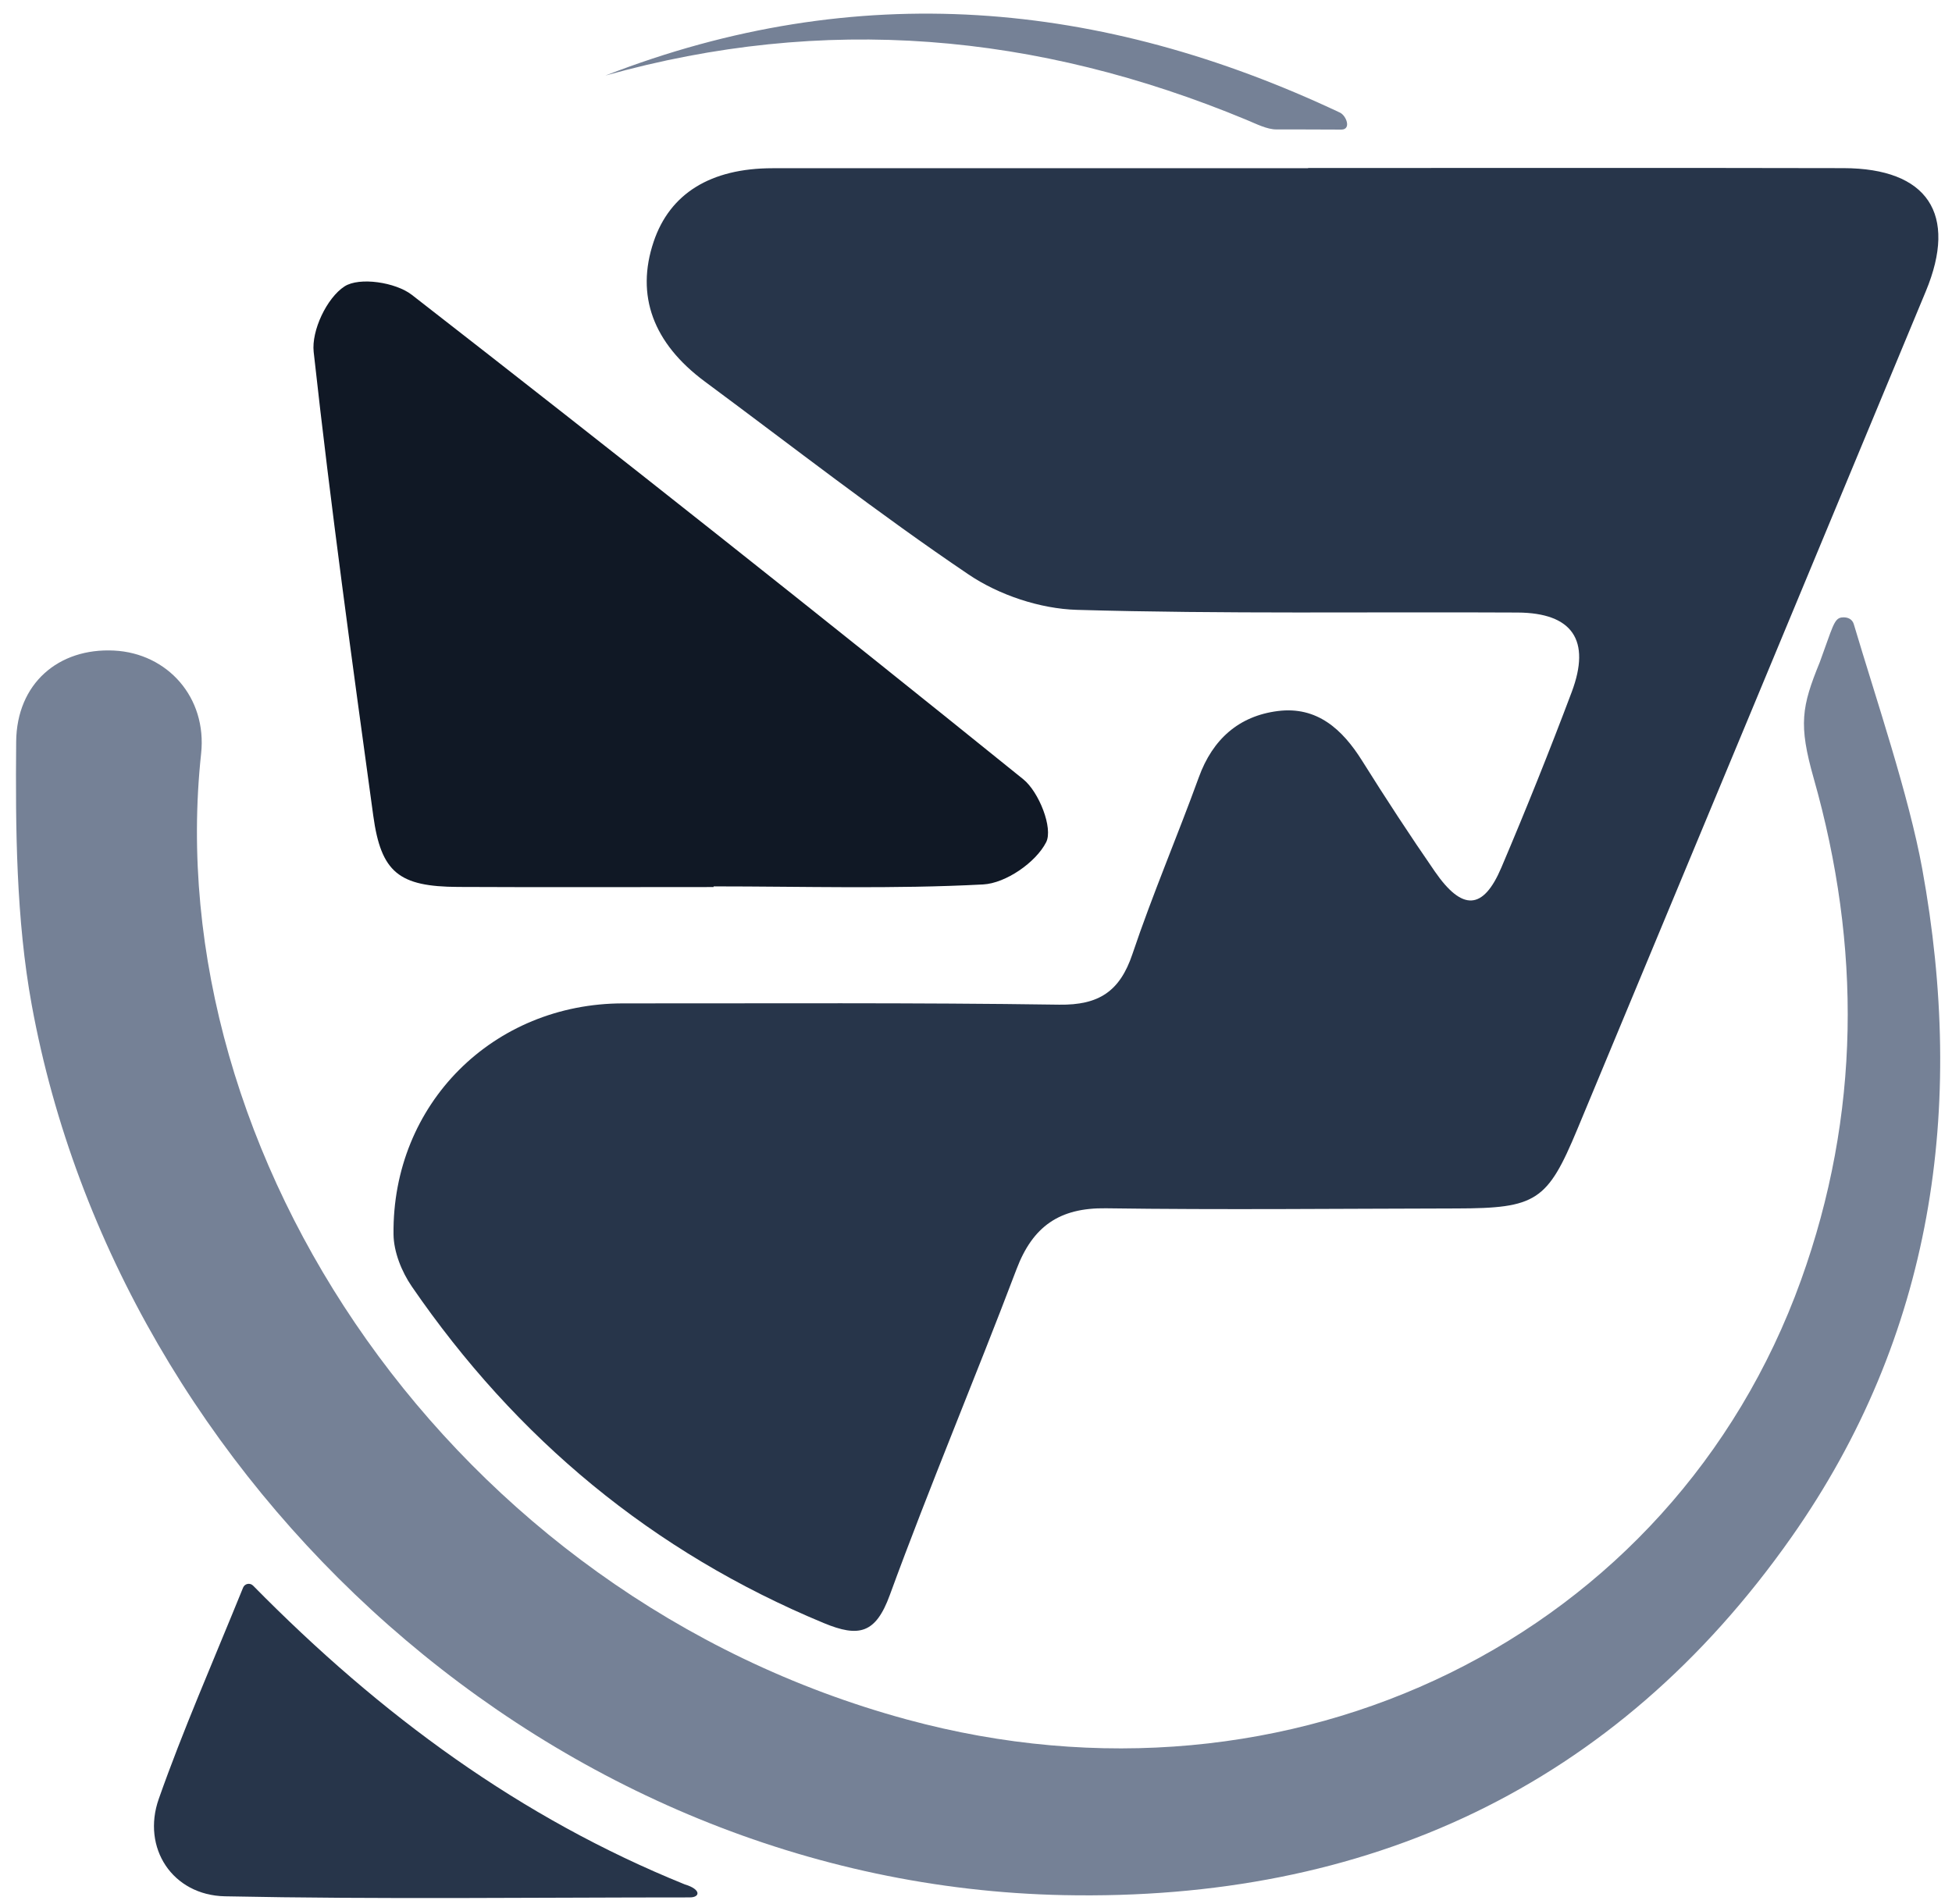 <?xml version="1.0" encoding="UTF-8"?>
<svg id="Layer_1" xmlns="http://www.w3.org/2000/svg" viewBox="0 0 1074.26 1048">
  <defs>
    <style>
      .cls-1 {
        fill: #27354a;
      }

      .cls-2 {
        fill: #758196;
      }

      .cls-3 {
        fill: #101825;
      }
    </style>
  </defs>
  <path class="cls-1" d="M719.88,92.48c98.23,0,196.46-.15,294.69.07,46.28.1,62.96,25.23,45.28,67.79-63.87,153.81-127.83,307.57-191.82,461.33-16.44,39.5-22.58,43.44-66.5,43.52-64.33.11-128.67.81-192.98-.09-25.44-.36-40.17,9.91-49.1,33.48-22.75,60.02-47.74,119.21-69.78,179.47-7.74,21.16-16.94,23.39-36.29,15.37-94.28-39.12-169.26-101.53-226.75-185.28-5.58-8.13-9.95-19.02-10.06-28.68-.83-71.76,54.81-127.19,126.43-127.15,79.98.05,159.96-.47,239.92.71,21.83.32,33.38-7.3,40.29-27.84,11.05-32.85,24.73-64.8,36.57-97.39,7.59-20.89,22.02-33.68,43.45-36.4,21.54-2.73,35.53,10,46.42,27.4,12.9,20.6,26.21,40.96,40.02,60.95,15.09,21.86,26.61,21.29,36.58-2.18,13.56-31.91,26.49-64.12,38.7-96.57,10.76-28.61.37-43.66-29.79-43.82-80.84-.43-161.73.84-242.51-1.48-20.2-.58-42.81-8.12-59.59-19.46-49.63-33.51-96.93-70.48-145.1-106.16-28.59-21.18-38.17-47.43-28.25-76.97,8.91-26.55,31.33-40.49,65.49-40.5,98.23-.04,196.46-.01,294.69-.01v-.1Z"/>
  <path class="cls-2" d="M1013.5,339.88c3.62-.42,5.96,1.13,6.72,3.71,12.23,41.16,30.34,94.44,37.67,134.72,23.93,131.48,6.04,256.81-72.02,367.86-96.94,137.91-234.04,200.39-400.53,196.99-281.72-5.74-519.68-227.14-567.85-489.86-8.67-47.31-8.99-97.8-8.59-145.02.27-32.03,23.28-51.74,53.92-50.18,29.29,1.49,51.19,25.73,47.86,56.73-23.61,219.81,137.04,463.29,388.36,531.64,211.83,57.62,421.36-45.28,492.12-241.8,32.84-91.21,33.19-183.96,6.97-276.33-8.38-29.54-6.64-39.33,3.36-63.83,7-19,7.79-24.08,12-24.62Z"/>
  <path class="cls-3" d="M392.73,488.27c-46.87,0-93.73.17-140.6-.06-32.56-.16-42.41-7.89-46.71-39.23-11.65-84.99-23.38-169.98-32.79-255.23-1.3-11.79,7.25-29.79,16.96-36.09,8.21-5.33,28.16-2.28,37.04,4.62,112.97,87.87,225.15,176.76,336.51,266.66,8.66,6.99,16.53,26.96,12.59,34.68-5.66,11.09-22.2,22.56-34.66,23.22-49.33,2.61-98.88,1.07-148.35,1.07,0,.12,0,.24,0,.37Z"/>
  <path class="cls-1" d="M379.67,1044.42c-84.04,0-171.83,1.11-255.83-.61-29.01-.59-45.94-26.71-36.47-53.6,13.25-37.65,29.36-74.3,46.41-116.31.91-2.24,3.81-2.82,5.51-1.09,70.38,71.57,147.24,127.84,237.47,164.41.09.03.18.07.27.09,8.96,2.73,8.28,7.1,2.64,7.1Z"/>
  <path class="cls-2" d="M333.24,41.56C471.47-12.2,605.97-.03,737.46,62c3.54,1.75,6.29,9.25.79,9.33-7.75-.08-33.16-.08-35.75-.08-5.25,0-11-3-16.62-5.33-115.45-47.93-232.2-58.13-352.64-24.35Z"/>
</svg>
